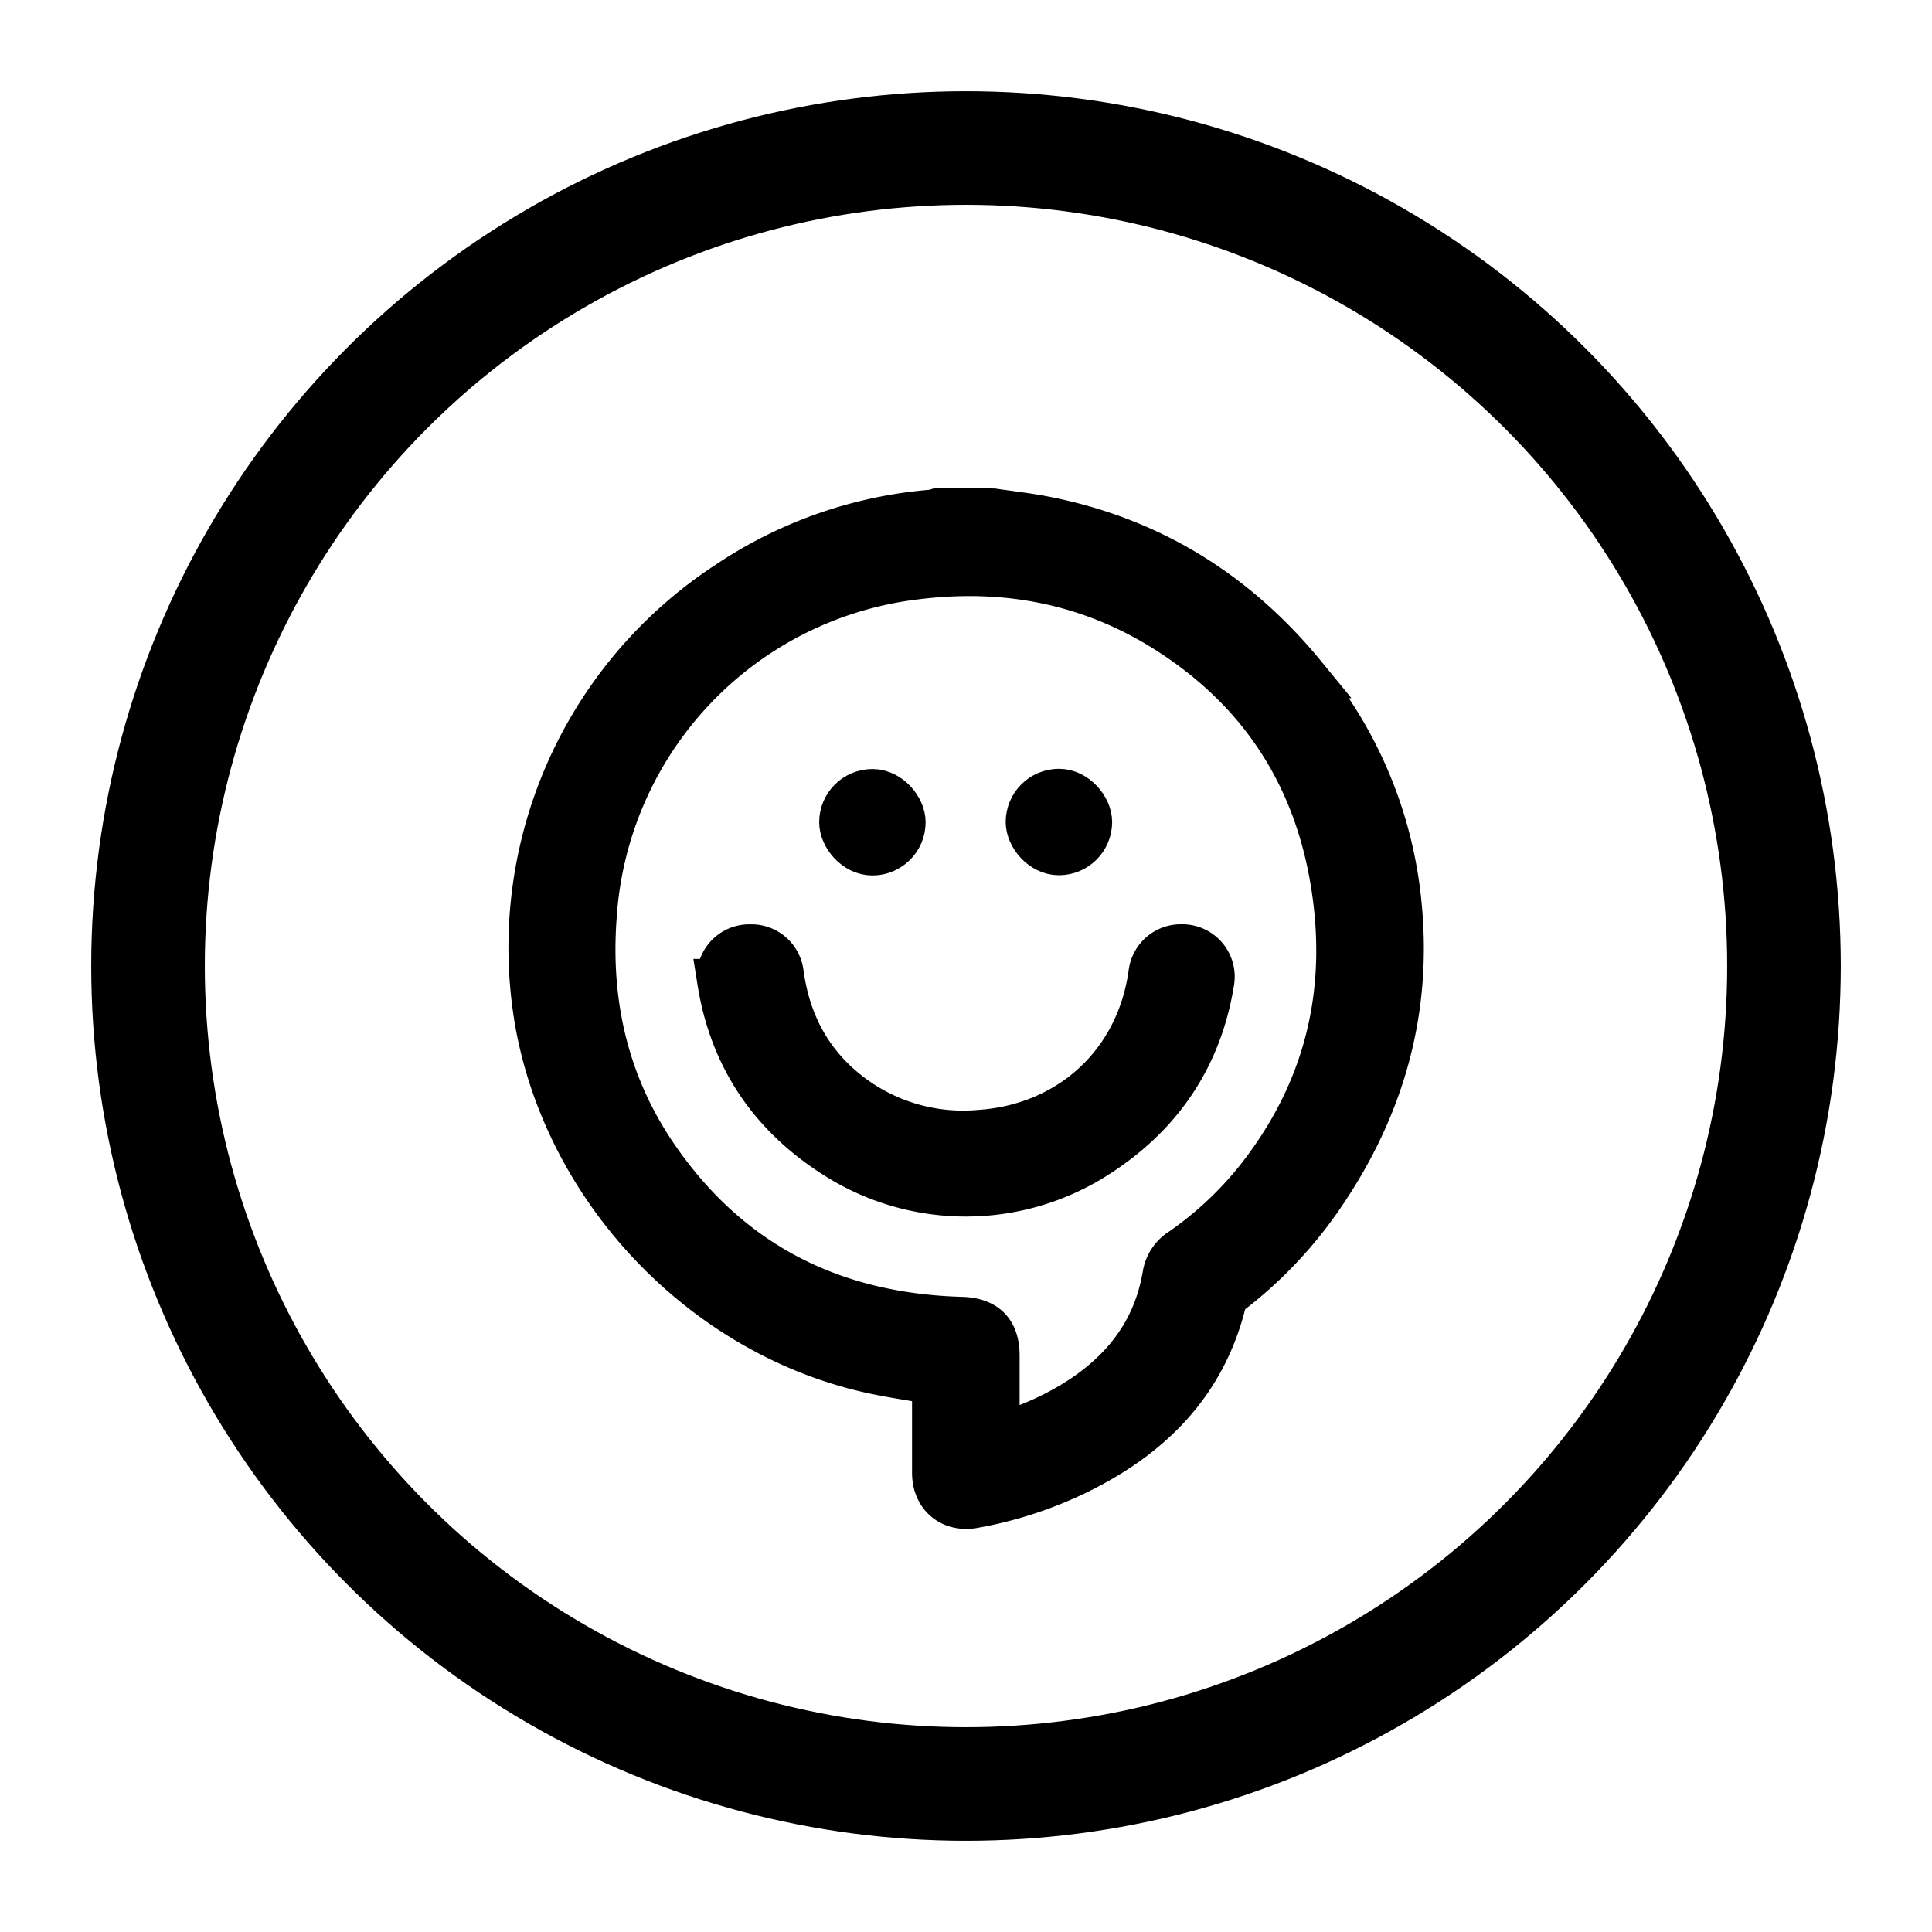 <svg id="Layer_1" data-name="Layer 1" xmlns="http://www.w3.org/2000/svg" viewBox="0 0 340.16 340.16"><defs><style>.cls-1{fill:none;stroke-linecap:round;stroke-linejoin:round;stroke-width:20px;}.cls-1,.cls-2{stroke:#000;}.cls-2{stroke-miterlimit:10;stroke-width:8px;}</style></defs><title>icon-talk</title><circle class="cls-1" cx="170.08" cy="170.08" r="144.02"/><path class="cls-2" d="M174.84,90c2.92.43,5.86.76,8.76,1.31,18.68,3.57,33.91,13,45.89,27.61A73.86,73.86,0,0,1,246.28,159c2,19.57-3.34,37.23-14.75,53.13a74.27,74.27,0,0,1-14.84,15.3,3.48,3.48,0,0,0-1.24,1.72c-3.58,14.61-13.21,23.95-26.32,30.24a69.49,69.49,0,0,1-17.68,5.67c-3.93.72-6.86-1.71-6.87-5.74,0-5.35,0-10.7,0-16-4-.71-7.88-1.24-11.69-2.11-29.08-6.64-52.83-31.56-58.19-61a76.49,76.49,0,0,1,33.38-77.36,75.42,75.42,0,0,1,36-12.64,7.15,7.15,0,0,0,1.14-.28Zm.68,162.89a52.14,52.14,0,0,0,13.41-5.69c8.66-5.25,14.53-12.52,16.23-22.73a6.28,6.28,0,0,1,2.84-4.27,63,63,0,0,0,13.35-12.43c12.25-15.44,16.55-33,13.41-52.33-3.08-19-12.74-33.85-28.94-44.23-13.63-8.74-28.66-11.67-44.66-9.65a64.38,64.38,0,0,0-56.58,59.84c-1.16,15.59,2.28,30.09,11.28,42.93,12.93,18.45,31,27.37,53.4,28,4.22.12,6.26,2.14,6.26,6.37C175.52,243.37,175.52,248,175.52,252.88Z"/><path class="cls-2" d="M207.85,166.73h.33a5.23,5.23,0,0,1,5.14,6.09c-2.11,13.17-9,23.56-20.7,30.88a42.54,42.54,0,0,1-45.17,0c-11.7-7.32-18.58-17.7-20.68-30.87a5.23,5.23,0,0,1,5.14-6.09h.42a5.24,5.24,0,0,1,5.17,4.59c1.2,8.86,5.13,16.41,12.83,22a32.88,32.88,0,0,0,22.12,6.08c15.49-1,28-11.72,30.24-28.09A5.25,5.25,0,0,1,207.85,166.73Z"/><rect class="cls-2" x="148.23" y="139.4" width="10.74" height="10.74" rx="5.37" ry="5.37"/><rect class="cls-2" x="181.07" y="139.36" width="10.74" height="10.74" rx="5.37" ry="5.37"/></svg>